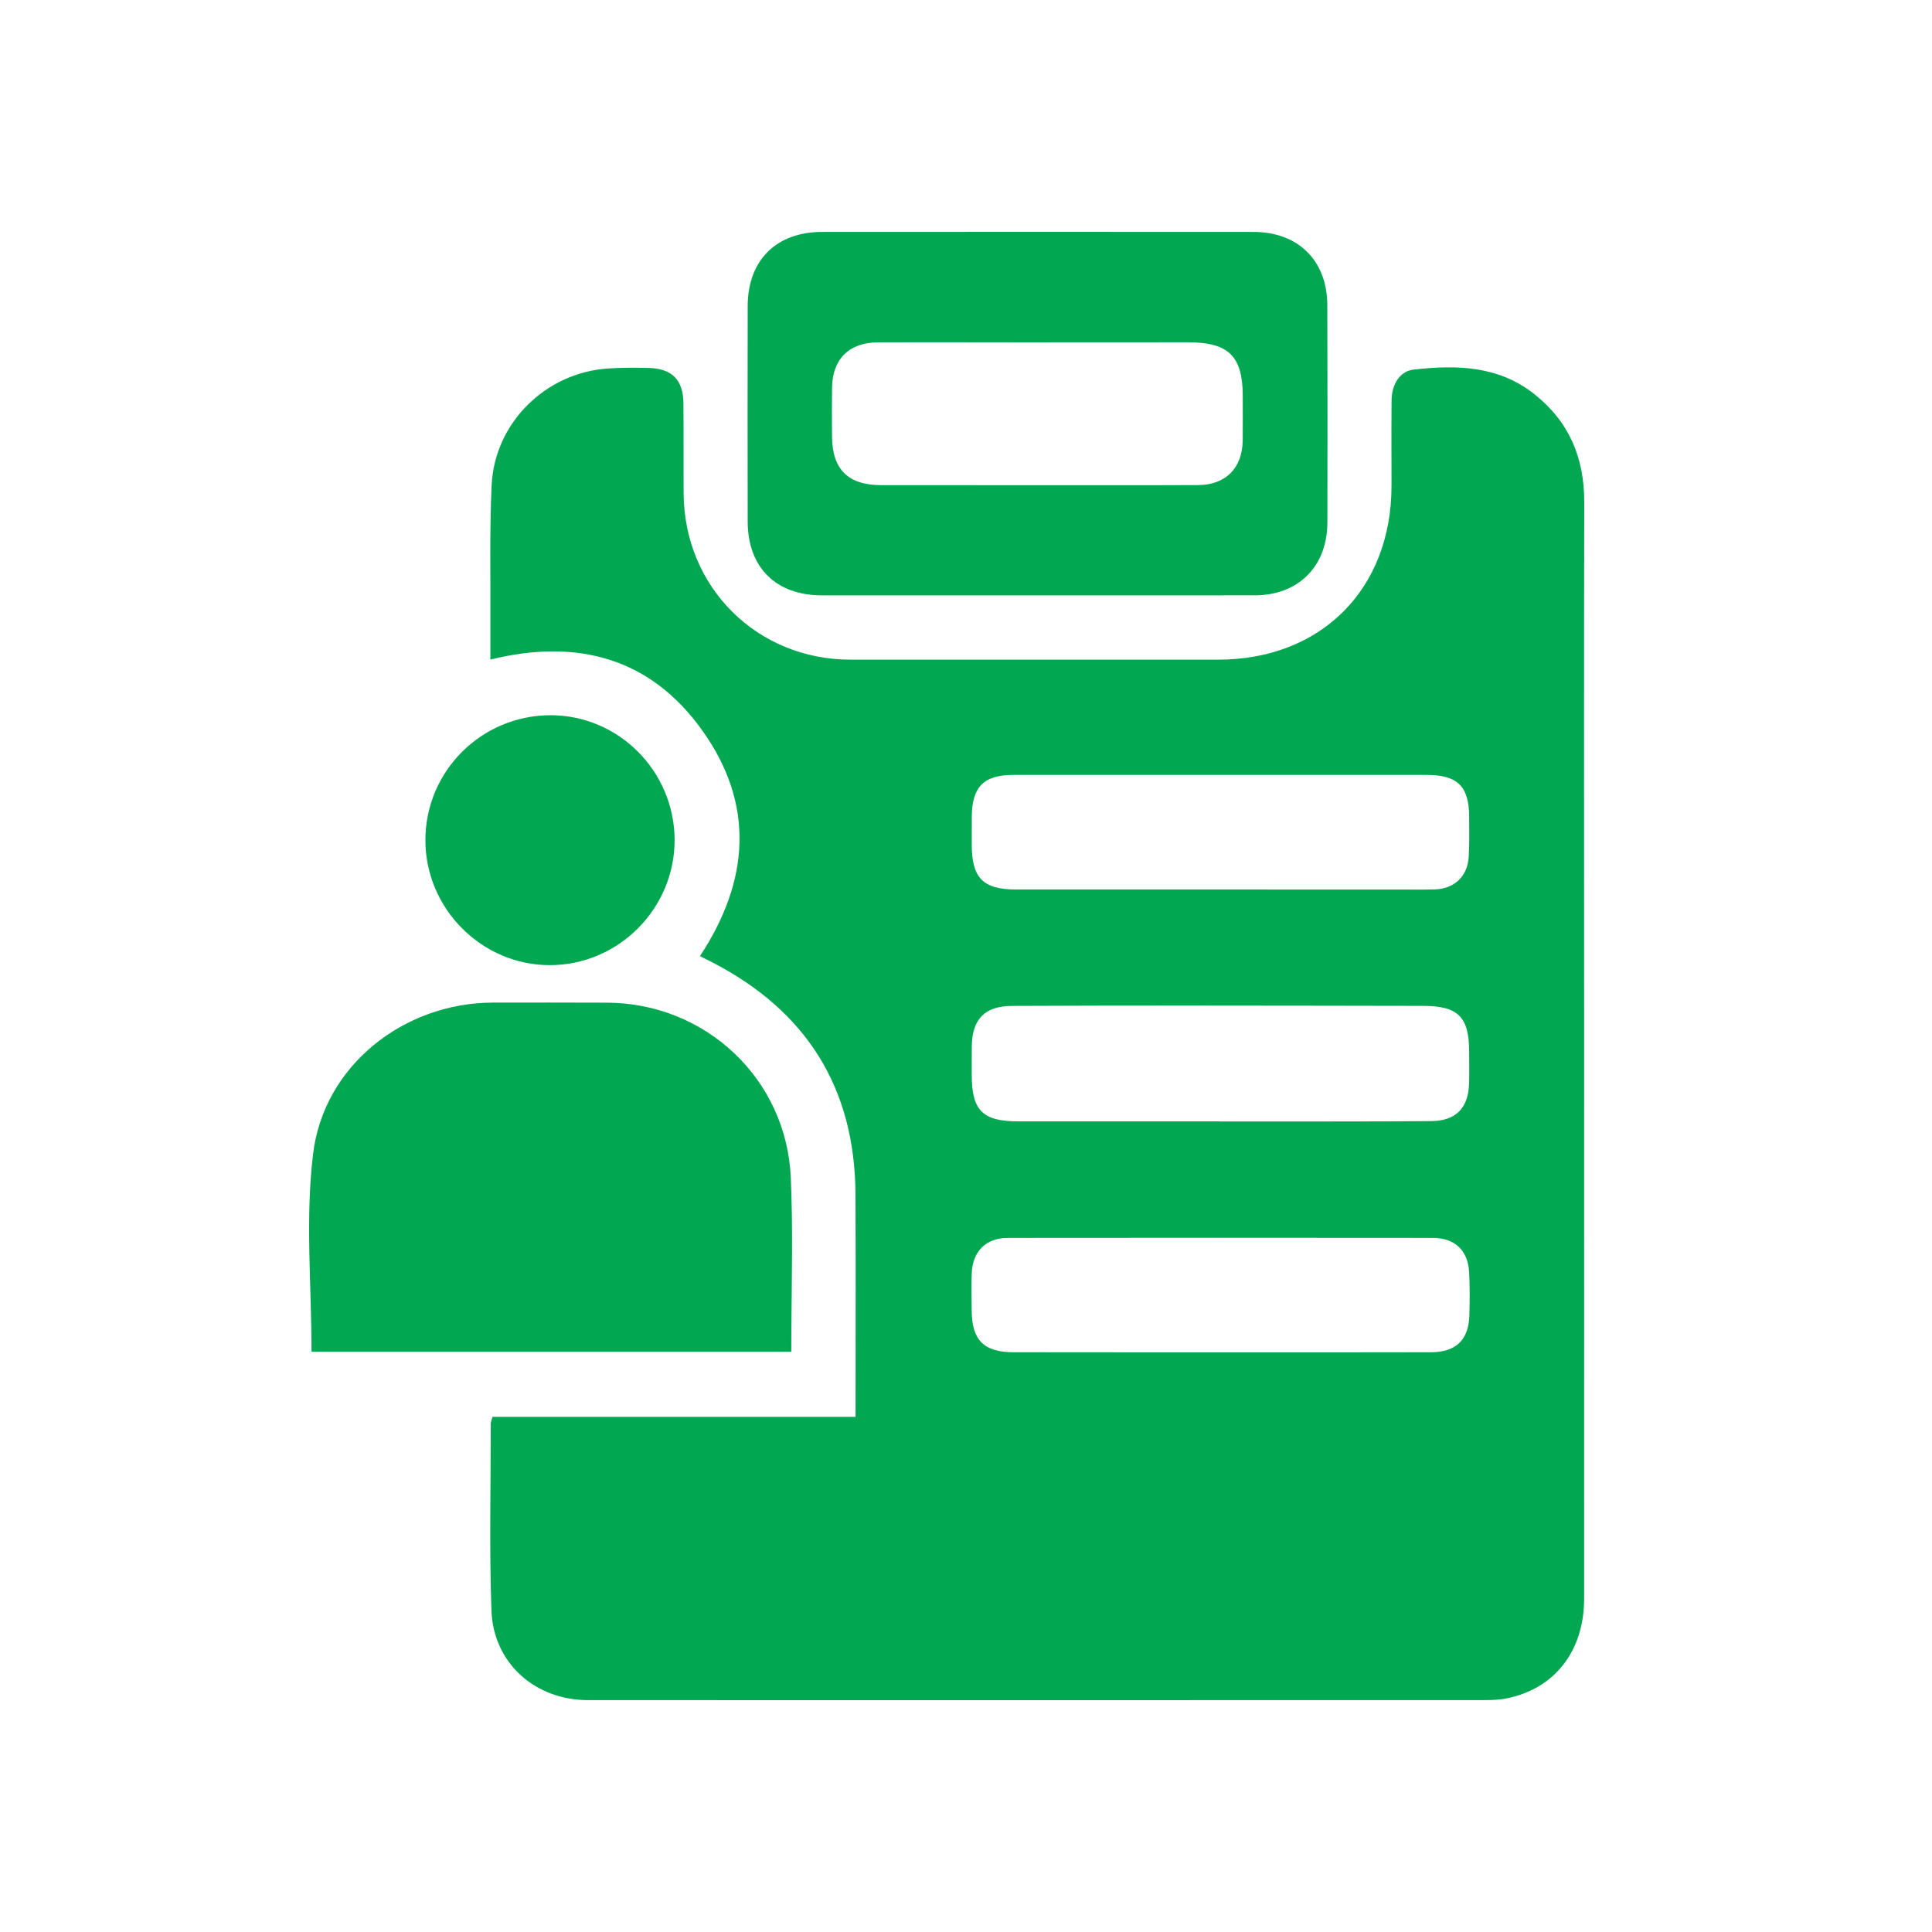 <svg xmlns="http://www.w3.org/2000/svg" width="50" height="50" viewBox="0 0 50 50">
    <g fill="none" fill-rule="evenodd">
        <path d="M0 0H50V50H0z"/>
        <path fill="#01A851" d="M39.705 10.197c.9.71 1.298 1.647 1.295 2.794-.01 4.54-.003 9.079-.003 13.618 0 4.923.002 9.845 0 14.767-.001 1.347-.754 2.32-1.99 2.575-.19.04-.39.047-.587.047-7.734.002-15.468.003-23.202.001-1.372 0-2.453-.959-2.5-2.326-.056-1.608-.017-3.22-.017-4.829 0-.02.004-.039.01-.06l.035-.116h9.396l.003-4.004c0-.585-.002-1.17-.005-1.755-.015-2.772-1.285-4.75-3.697-5.999l-.328-.167c1.281-1.94 1.424-3.924.065-5.832-1.34-1.882-3.235-2.398-5.489-1.841V16.125c.007-1.187-.023-2.376.032-3.562.074-1.615 1.392-2.915 3.004-3.026.354-.024.71-.023 1.065-.014.6.015.89.31.895.912.007.778 0 1.557.005 2.335.015 2.429 1.9 4.302 4.32 4.302h9.51c2.666.001 4.488-1.823 4.49-4.493L36.01 11.1c0-.247.002-.493.004-.74.004-.416.213-.754.57-.795 1.103-.125 2.19-.104 3.121.631zm-8.123 21.837l-5.499.003c-.56 0-.907.339-.934.903-.008.158-.008.316-.007.474l.005.475c-.001.788.305 1.106 1.085 1.107l2.66.002h6.314c.609 0 1.218 0 1.826-.002.653-.002.978-.322.995-.961.01-.369.013-.739-.006-1.107-.03-.57-.369-.89-.94-.891l-5.5-.003zm-17.348-6.088l1.48.003c2.551.012 4.643 1.974 4.752 4.534.055 1.274.025 2.552.015 3.85l-.003.65H8.062c0-1.726-.163-3.443.04-5.116.276-2.295 2.351-3.914 4.653-3.92l1.479-.001zm16.408.078c-1.484 0-2.967.002-4.45.009-.703.002-1.034.34-1.042 1.046l-.001.376v.376c.002.914.288 1.191 1.211 1.19h5.2v.003h1.222c1.418-.002 2.836.003 4.254-.01.644-.005.966-.338.984-.978.007-.277.002-.554.001-.83-.002-.89-.287-1.173-1.189-1.174-2.063-.003-4.127-.008-6.19-.008zM14.248 18.51c1.763 0 3.205 1.448 3.211 3.224.005 1.782-1.457 3.248-3.236 3.244-1.759-.003-3.211-1.463-3.214-3.23-.002-1.787 1.448-3.237 3.239-3.238zm22.67 1.545H26.226c-.765 0-1.07.306-1.076 1.08-.002.237 0 .475-.001.712-.002.873.29 1.173 1.146 1.173l9.903.001.631.002c.105 0 .21-.002.316-.006.501-.02.835-.342.865-.844.02-.342.013-.686.012-1.029-.003-.796-.298-1.088-1.104-1.089zM26.86 6l5.581.002c1.158 0 1.908.745 1.91 1.898.006 1.873.006 3.746.002 5.62-.002 1.136-.749 1.885-1.875 1.887l-2.82.001h-8.383c-1.193 0-1.923-.72-1.925-1.911-.004-1.86-.004-3.72 0-5.58.002-1.181.74-1.915 1.928-1.915L26.86 6zm-2.925 2.858l-1.222.003c-.746.004-1.173.44-1.18 1.18-.004.421-.005.843 0 1.265.008.844.417 1.248 1.27 1.25l6.821.002c.46 0 .92-.001 1.38-.004.72-.003 1.15-.443 1.157-1.158.004-.382.001-.765.001-1.147 0-1.028-.364-1.39-1.405-1.39l-4.377.002-2.445-.003z"/>
    </g>
</svg>
